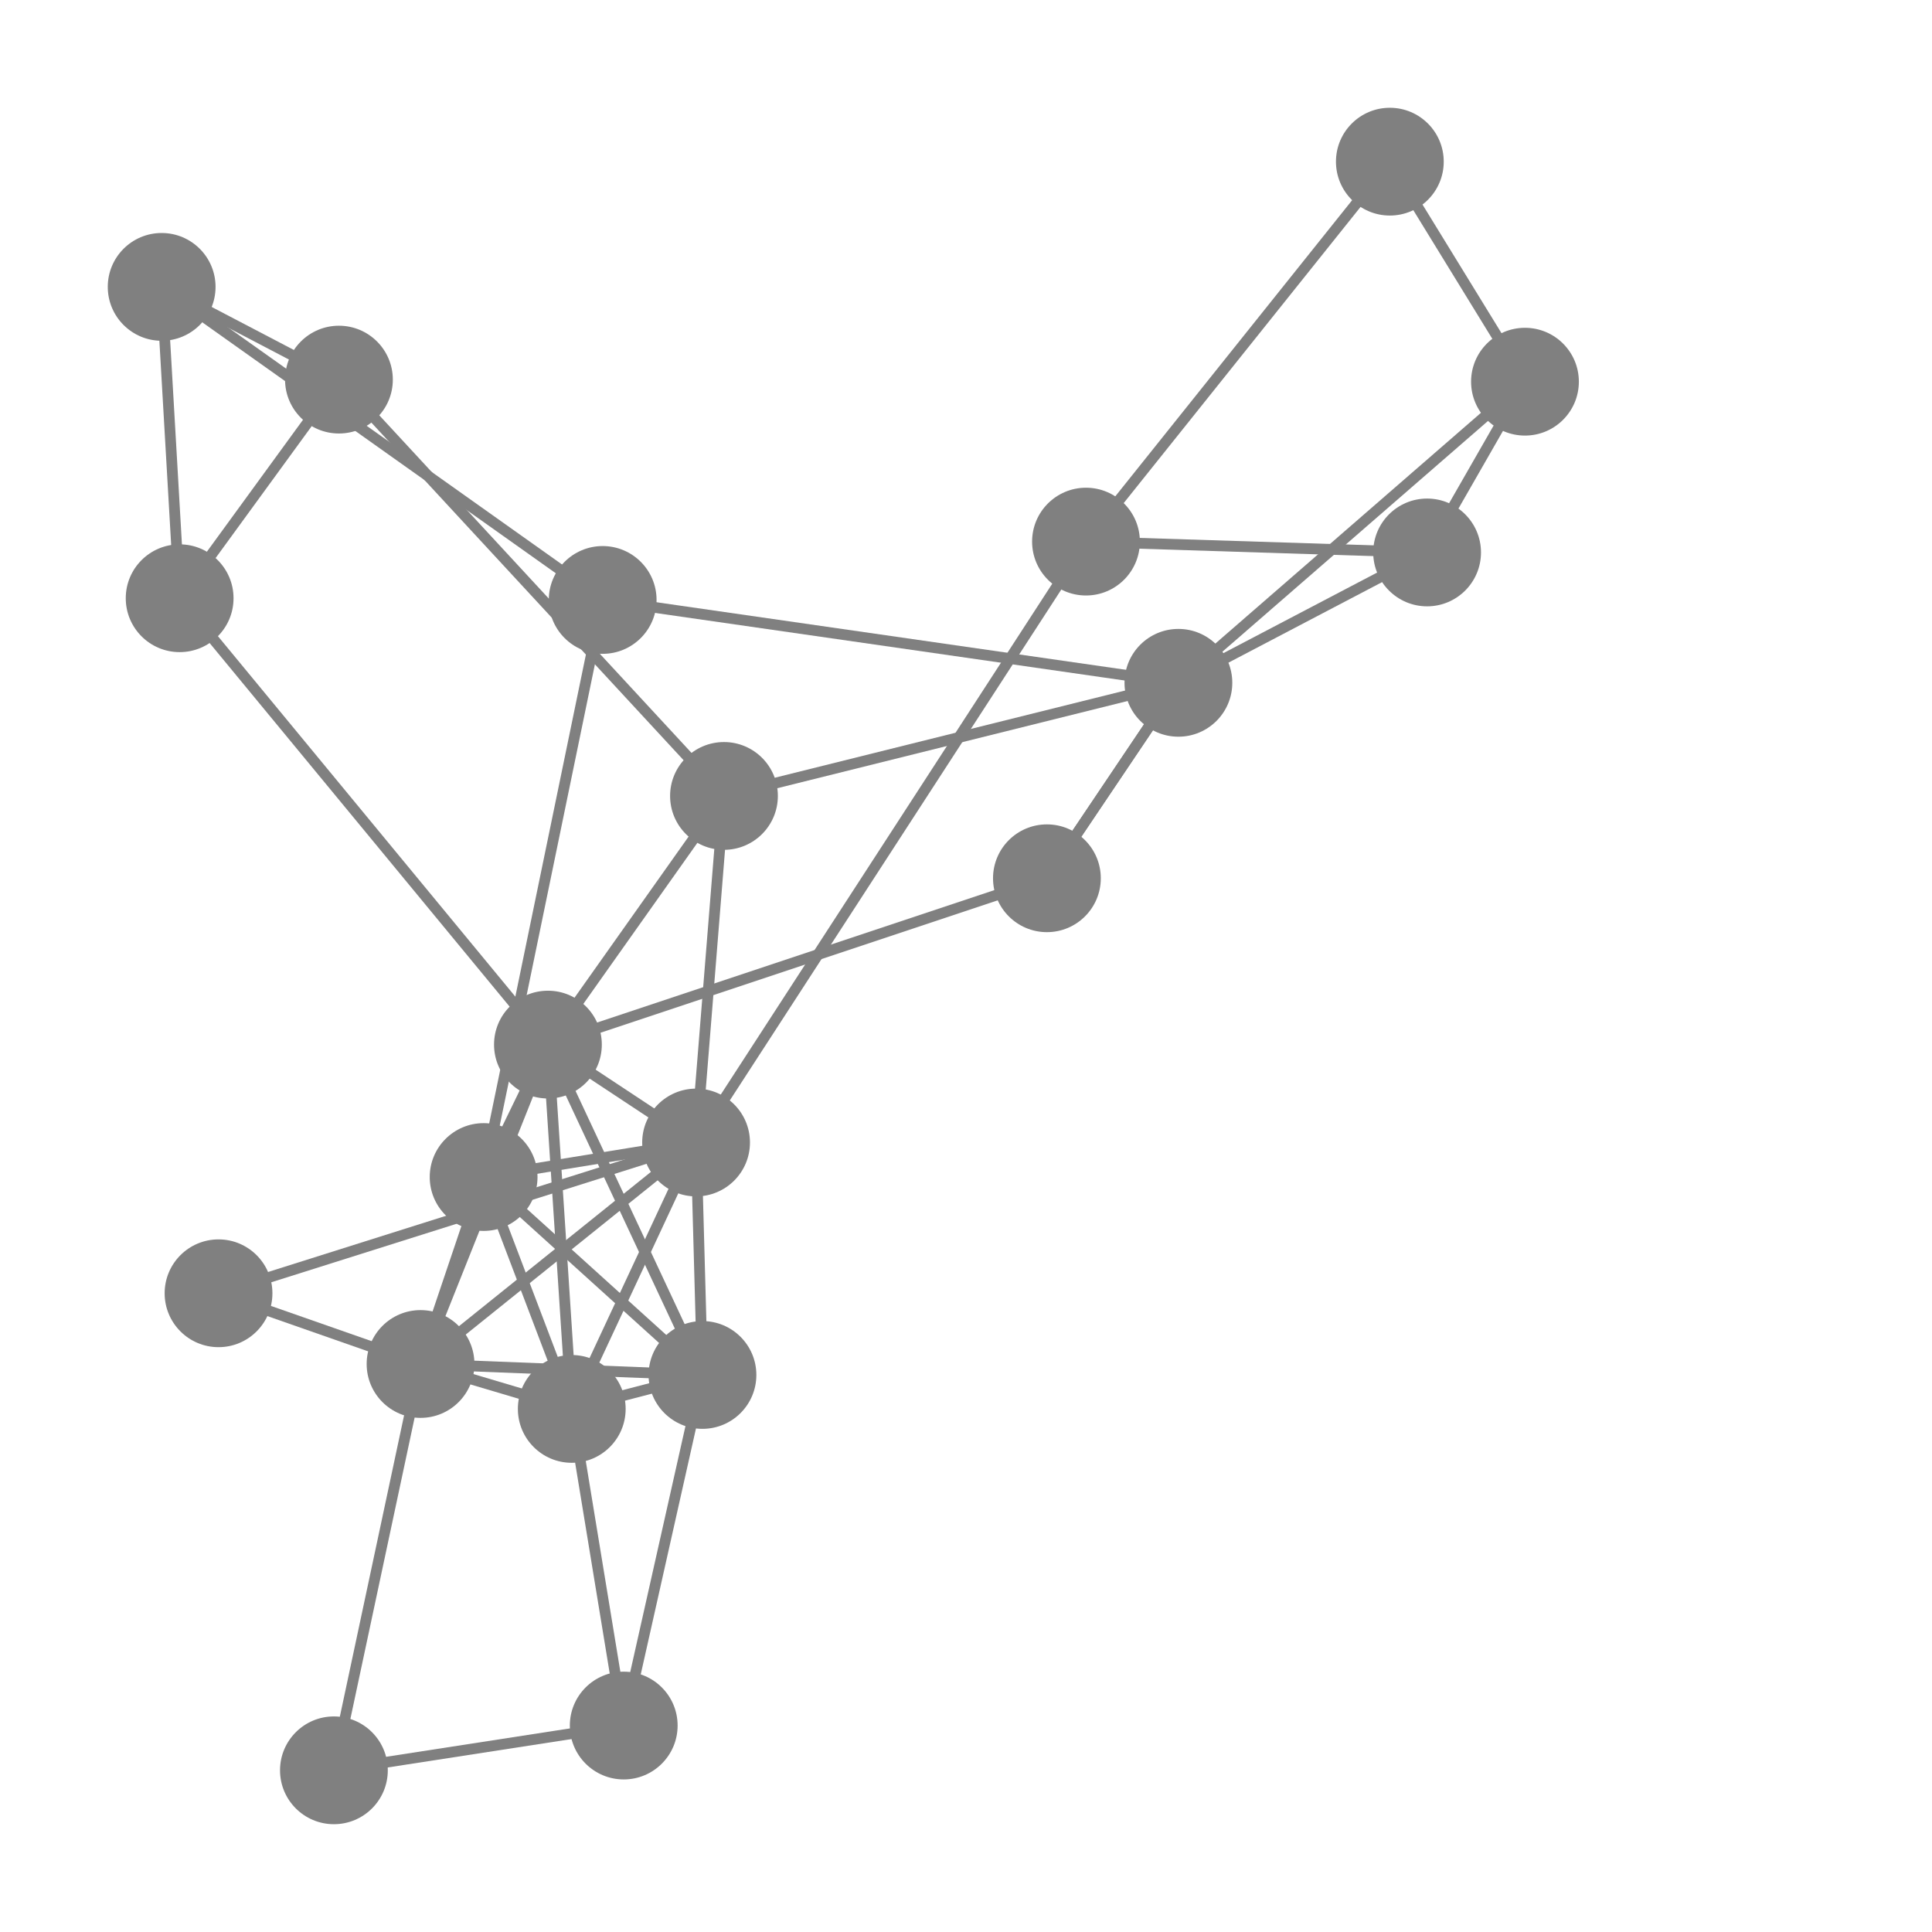 <svg width="600" height="600" xmlns="http://www.w3.org/2000/svg" style="animation-delay: 0s; animation-direction: normal; animation-duration: 0s; animation-fill-mode: none; animation-iteration-count: 1; animation-name: none; animation-play-state: running; animation-timing-function: ease; background-attachment: scroll; background-blend-mode: normal; background-clip: border-box; background-color: rgba(0, 0, 0, 0); background-image: none; background-origin: padding-box; background-position: 0% 0%; background-repeat: repeat; background-size: auto; border-bottom-color: rgb(0, 0, 0); border-bottom-left-radius: 0px; border-bottom-right-radius: 0px; border-bottom-style: none; border-bottom-width: 0px; border-collapse: separate; border-image-outset: 0px; border-image-repeat: stretch; border-image-slice: 100%; border-image-source: none; border-image-width: 1; border-left-color: rgb(0, 0, 0); border-left-style: none; border-left-width: 0px; border-right-color: rgb(0, 0, 0); border-right-style: none; border-right-width: 0px; border-top-color: rgb(0, 0, 0); border-top-left-radius: 0px; border-top-right-radius: 0px; border-top-style: none; border-top-width: 0px; bottom: auto; box-shadow: none; box-sizing: content-box; break-after: auto; break-before: auto; break-inside: auto; caption-side: top; clear: none; clip: auto; color: rgb(0, 0, 0); content: ; cursor: auto; direction: ltr; display: inline; empty-cells: show; float: none; font-family: sans-serif; font-kerning: auto; font-size: 18px; font-stretch: normal; font-style: normal; font-variant: normal; font-variant-ligatures: normal; font-variant-caps: normal; font-variant-numeric: normal; font-weight: normal; height: 600px; image-rendering: auto; isolation: auto; left: auto; letter-spacing: normal; line-height: normal; list-style-image: none; list-style-position: outside; list-style-type: disc; margin-bottom: 0px; margin-left: 0px; margin-right: 0px; margin-top: 0px; max-height: none; max-width: none; min-height: 0px; min-width: 0px; mix-blend-mode: normal; object-fit: fill; object-position: 50% 50%; offset-distance: 0px; offset-path: none; offset-rotate: auto 0deg; offset-rotation: auto 0deg; opacity: 1; orphans: 2; outline-color: rgb(0, 0, 0); outline-offset: 0px; outline-style: none; outline-width: 0px; overflow-anchor: auto; overflow-wrap: normal; overflow-x: hidden; overflow-y: hidden; padding-bottom: 20px; padding-left: 20px; padding-right: 20px; padding-top: 20px; pointer-events: auto; position: static; resize: none; right: auto; speak: normal; table-layout: auto; tab-size: 8; text-align: start; text-align-last: auto; text-decoration: none; text-indent: 0px; text-rendering: auto; text-shadow: none; text-size-adjust: auto; text-overflow: clip; text-transform: none; top: auto; touch-action: auto; transition-delay: 0s; transition-duration: 0s; transition-property: all; transition-timing-function: ease; unicode-bidi: normal; vertical-align: baseline; visibility: visible; white-space: normal; widows: 2; width: 600px; will-change: auto; word-break: normal; word-spacing: 0px; word-wrap: normal; z-index: auto; zoom: 1; -webkit-appearance: none; backface-visibility: visible; -webkit-background-clip: border-box; -webkit-background-origin: padding-box; -webkit-border-horizontal-spacing: 0px; -webkit-border-image: none; -webkit-border-vertical-spacing: 0px; -webkit-box-align: stretch; -webkit-box-decoration-break: slice; -webkit-box-direction: normal; -webkit-box-flex: 0; -webkit-box-flex-group: 1; -webkit-box-lines: single; -webkit-box-ordinal-group: 1; -webkit-box-orient: horizontal; -webkit-box-pack: start; -webkit-box-reflect: none; column-count: auto; column-gap: normal; column-rule-color: rgb(0, 0, 0); column-rule-style: none; column-rule-width: 0px; column-span: none; column-width: auto; align-content: stretch; align-items: stretch; align-self: stretch; flex-basis: auto; flex-grow: 0; flex-shrink: 1; flex-direction: row; flex-wrap: nowrap; justify-content: flex-start; -webkit-font-smoothing: auto; -webkit-highlight: none; hyphens: manual; -webkit-hyphenate-character: auto; -webkit-line-break: auto; -webkit-line-clamp: none; -webkit-locale: &quot;en&quot;; -webkit-margin-before-collapse: collapse; -webkit-margin-after-collapse: collapse; -webkit-mask-box-image: none; -webkit-mask-box-image-outset: 0px; -webkit-mask-box-image-repeat: stretch; -webkit-mask-box-image-slice: 0 fill; -webkit-mask-box-image-source: none; -webkit-mask-box-image-width: auto; -webkit-mask-clip: border-box; -webkit-mask-composite: source-over; -webkit-mask-image: none; -webkit-mask-origin: border-box; -webkit-mask-position: 0% 0%; -webkit-mask-repeat: repeat; -webkit-mask-size: auto; order: 0; perspective: none; perspective-origin: 319.969px 319.969px; -webkit-print-color-adjust: economy; -webkit-rtl-ordering: logical; shape-outside: none; shape-image-threshold: 0; shape-margin: 0px; -webkit-tap-highlight-color: rgba(0, 0, 0, 0.18); -webkit-text-combine: none; -webkit-text-decorations-in-effect: none; -webkit-text-emphasis-color: rgb(0, 0, 0); -webkit-text-emphasis-position: over; -webkit-text-emphasis-style: none; -webkit-text-fill-color: rgb(0, 0, 0); -webkit-text-orientation: vertical-right; -webkit-text-security: none; -webkit-text-stroke-color: rgb(0, 0, 0); -webkit-text-stroke-width: 0px; transform: none; transform-origin: 319.969px 319.969px; transform-style: flat; -webkit-user-drag: auto; -webkit-user-modify: read-only; user-select: text; -webkit-writing-mode: horizontal-tb; -webkit-app-region: no-drag; buffered-rendering: auto; clip-path: none; clip-rule: nonzero; mask: none; filter: none; flood-color: rgb(0, 0, 0); flood-opacity: 1; lighting-color: rgb(255, 255, 255); stop-color: rgb(0, 0, 0); stop-opacity: 1; color-interpolation: sRGB; color-interpolation-filters: linearRGB; color-rendering: auto; fill: rgb(0, 0, 0); fill-opacity: 1; fill-rule: nonzero; marker-end: none; marker-mid: none; marker-start: none; mask-type: luminance; shape-rendering: auto; stroke: none; stroke-dasharray: none; stroke-dashoffset: 0px; stroke-linecap: butt; stroke-linejoin: miter; stroke-miterlimit: 4; stroke-opacity: 1; stroke-width: 1px; alignment-baseline: auto; baseline-shift: 0px; dominant-baseline: auto; text-anchor: start; writing-mode: horizontal-tb; vector-effect: none; paint-order: fill stroke markers; d: none; cx: 0px; cy: 0px; x: 0px; y: 0px; r: 0px; rx: auto; ry: auto;" version="1.1" xmlns:xlink="http://www.w3.org/1999/xlink"><style type="text/css">svg { padding: 20px; }</style><svg xmlns="http://www.w3.org/2000/svg"><g transform="scale(3.347) translate(-252.732,-239.694)"><line class="link" x1="305.784" y1="370.423" x2="303.573" y2="336.619" style="stroke: grey; stroke-width: 1;"/><line class="link" x1="317.912" y1="367.272" x2="303.573" y2="336.619" style="stroke: grey; stroke-width: 1;"/><line class="link" x1="317.912" y1="367.272" x2="297.606" y2="348.908" style="stroke: grey; stroke-width: 1;"/><line class="link" x1="291.753" y1="366.255" x2="305.784" y2="370.423" style="stroke: grey; stroke-width: 1;"/><line class="link" x1="291.753" y1="366.255" x2="297.606" y2="348.908" style="stroke: grey; stroke-width: 1;"/><line class="link" x1="291.753" y1="366.255" x2="303.573" y2="336.619" style="stroke: grey; stroke-width: 1;"/><line class="link" x1="317.319" y1="345.704" x2="297.606" y2="348.908" style="stroke: grey; stroke-width: 1;"/><line class="link" x1="317.319" y1="345.704" x2="305.784" y2="370.423" style="stroke: grey; stroke-width: 1;"/><line class="link" x1="317.319" y1="345.704" x2="317.912" y2="367.272" style="stroke: grey; stroke-width: 1;"/><line class="link" x1="317.319" y1="345.704" x2="319.908" y2="313.547" style="stroke: grey; stroke-width: 1;"/><line class="link" x1="394.23" y1="275.11" x2="385.149" y2="290.954" style="stroke: grey; stroke-width: 1;"/><line class="link" x1="349.872" y1="321.186" x2="303.573" y2="336.619" style="stroke: grey; stroke-width: 1;"/><line class="link" x1="349.872" y1="321.186" x2="362.073" y2="303.05" style="stroke: grey; stroke-width: 1;"/><line class="link" x1="349.872" y1="321.186" x2="362.073" y2="303.05" style="stroke: grey; stroke-width: 1;"/><line class="link" x1="283.715" y1="403.957" x2="310.606" y2="399.803" style="stroke: grey; stroke-width: 1;"/><line class="link" x1="291.753" y1="366.255" x2="283.715" y2="403.957" style="stroke: grey; stroke-width: 1;"/><line class="link" x1="303.573" y1="336.619" x2="317.319" y2="345.704" style="stroke: grey; stroke-width: 1;"/><line class="link" x1="269.401" y1="295.203" x2="267.732" y2="266.313" style="stroke: grey; stroke-width: 1;"/><line class="link" x1="269.401" y1="295.203" x2="284.181" y2="274.917" style="stroke: grey; stroke-width: 1;"/><line class="link" x1="269.401" y1="295.203" x2="303.573" y2="336.619" style="stroke: grey; stroke-width: 1;"/><line class="link" x1="297.606" y1="348.908" x2="305.784" y2="370.423" style="stroke: grey; stroke-width: 1;"/><line class="link" x1="291.753" y1="366.255" x2="317.912" y2="367.272" style="stroke: grey; stroke-width: 1;"/><line class="link" x1="291.753" y1="366.255" x2="317.319" y2="345.704" style="stroke: grey; stroke-width: 1;"/><line class="link" x1="291.753" y1="366.255" x2="273.009" y2="359.694" style="stroke: grey; stroke-width: 1;"/><line class="link" x1="362.073" y1="303.05" x2="385.149" y2="290.954" style="stroke: grey; stroke-width: 1;"/><line class="link" x1="385.149" y1="290.954" x2="353.498" y2="289.948" style="stroke: grey; stroke-width: 1;"/><line class="link" x1="310.606" y1="399.803" x2="305.784" y2="370.423" style="stroke: grey; stroke-width: 1;"/><line class="link" x1="317.912" y1="367.272" x2="305.784" y2="370.423" style="stroke: grey; stroke-width: 1;"/><line class="link" x1="310.606" y1="399.803" x2="317.912" y2="367.272" style="stroke: grey; stroke-width: 1;"/><line class="link" x1="394.23" y1="275.11" x2="381.692" y2="254.694" style="stroke: grey; stroke-width: 1;"/><line class="link" x1="308.653" y1="295.361" x2="267.732" y2="266.313" style="stroke: grey; stroke-width: 1;"/><line class="link" x1="284.181" y1="274.917" x2="267.732" y2="266.313" style="stroke: grey; stroke-width: 1;"/><line class="link" x1="319.908" y1="313.547" x2="284.181" y2="274.917" style="stroke: grey; stroke-width: 1;"/><line class="link" x1="317.319" y1="345.704" x2="273.009" y2="359.694" style="stroke: grey; stroke-width: 1;"/><line class="link" x1="353.498" y1="289.948" x2="381.692" y2="254.694" style="stroke: grey; stroke-width: 1;"/><line class="link" x1="353.498" y1="289.948" x2="317.319" y2="345.704" style="stroke: grey; stroke-width: 1;"/><line class="link" x1="303.573" y1="336.619" x2="297.606" y2="348.908" style="stroke: grey; stroke-width: 1;"/><line class="link" x1="303.573" y1="336.619" x2="319.908" y2="313.547" style="stroke: grey; stroke-width: 1;"/><line class="link" x1="308.653" y1="295.361" x2="297.606" y2="348.908" style="stroke: grey; stroke-width: 1;"/><line class="link" x1="362.073" y1="303.05" x2="394.23" y2="275.11" style="stroke: grey; stroke-width: 1;"/><line class="link" x1="362.073" y1="303.05" x2="319.908" y2="313.547" style="stroke: grey; stroke-width: 1;"/><line class="link" x1="362.073" y1="303.05" x2="308.653" y2="295.361" style="stroke: grey; stroke-width: 1;"/><circle class="node" r="5" cx="362.073" cy="303.05" style="fill: grey;"/><circle class="node" r="5" cx="385.149" cy="290.954" style="fill: grey;"/><circle class="node" r="5" cx="394.23" cy="275.11" style="fill: grey;"/><circle class="node" r="5" cx="308.653" cy="295.361" style="fill: grey;"/><circle class="node" r="5" cx="303.573" cy="336.619" style="fill: grey;"/><circle class="node" r="5" cx="297.606" cy="348.908" style="fill: grey;"/><circle class="node" r="5" cx="319.908" cy="313.547" style="fill: grey;"/><circle class="node" r="5" cx="353.498" cy="289.948" style="fill: grey;"/><circle class="node" r="5" cx="317.319" cy="345.704" style="fill: grey;"/><circle class="node" r="5" cx="381.692" cy="254.694" style="fill: grey;"/><circle class="node" r="5" cx="273.009" cy="359.694" style="fill: grey;"/><circle class="node" r="5" cx="284.181" cy="274.917" style="fill: grey;"/><circle class="node" r="5" cx="267.732" cy="266.313" style="fill: grey;"/><circle class="node" r="5" cx="310.606" cy="399.803" style="fill: grey;"/><circle class="node" r="5" cx="317.912" cy="367.272" style="fill: grey;"/><circle class="node" r="5" cx="305.784" cy="370.423" style="fill: grey;"/><circle class="node" r="5" cx="291.753" cy="366.255" style="fill: grey;"/><circle class="node" r="5" cx="269.401" cy="295.203" style="fill: grey;"/><circle class="node" r="5" cx="283.715" cy="403.957" style="fill: grey;"/><circle class="node" r="5" cx="349.872" cy="321.186" style="fill: grey;"/></g></svg></svg>